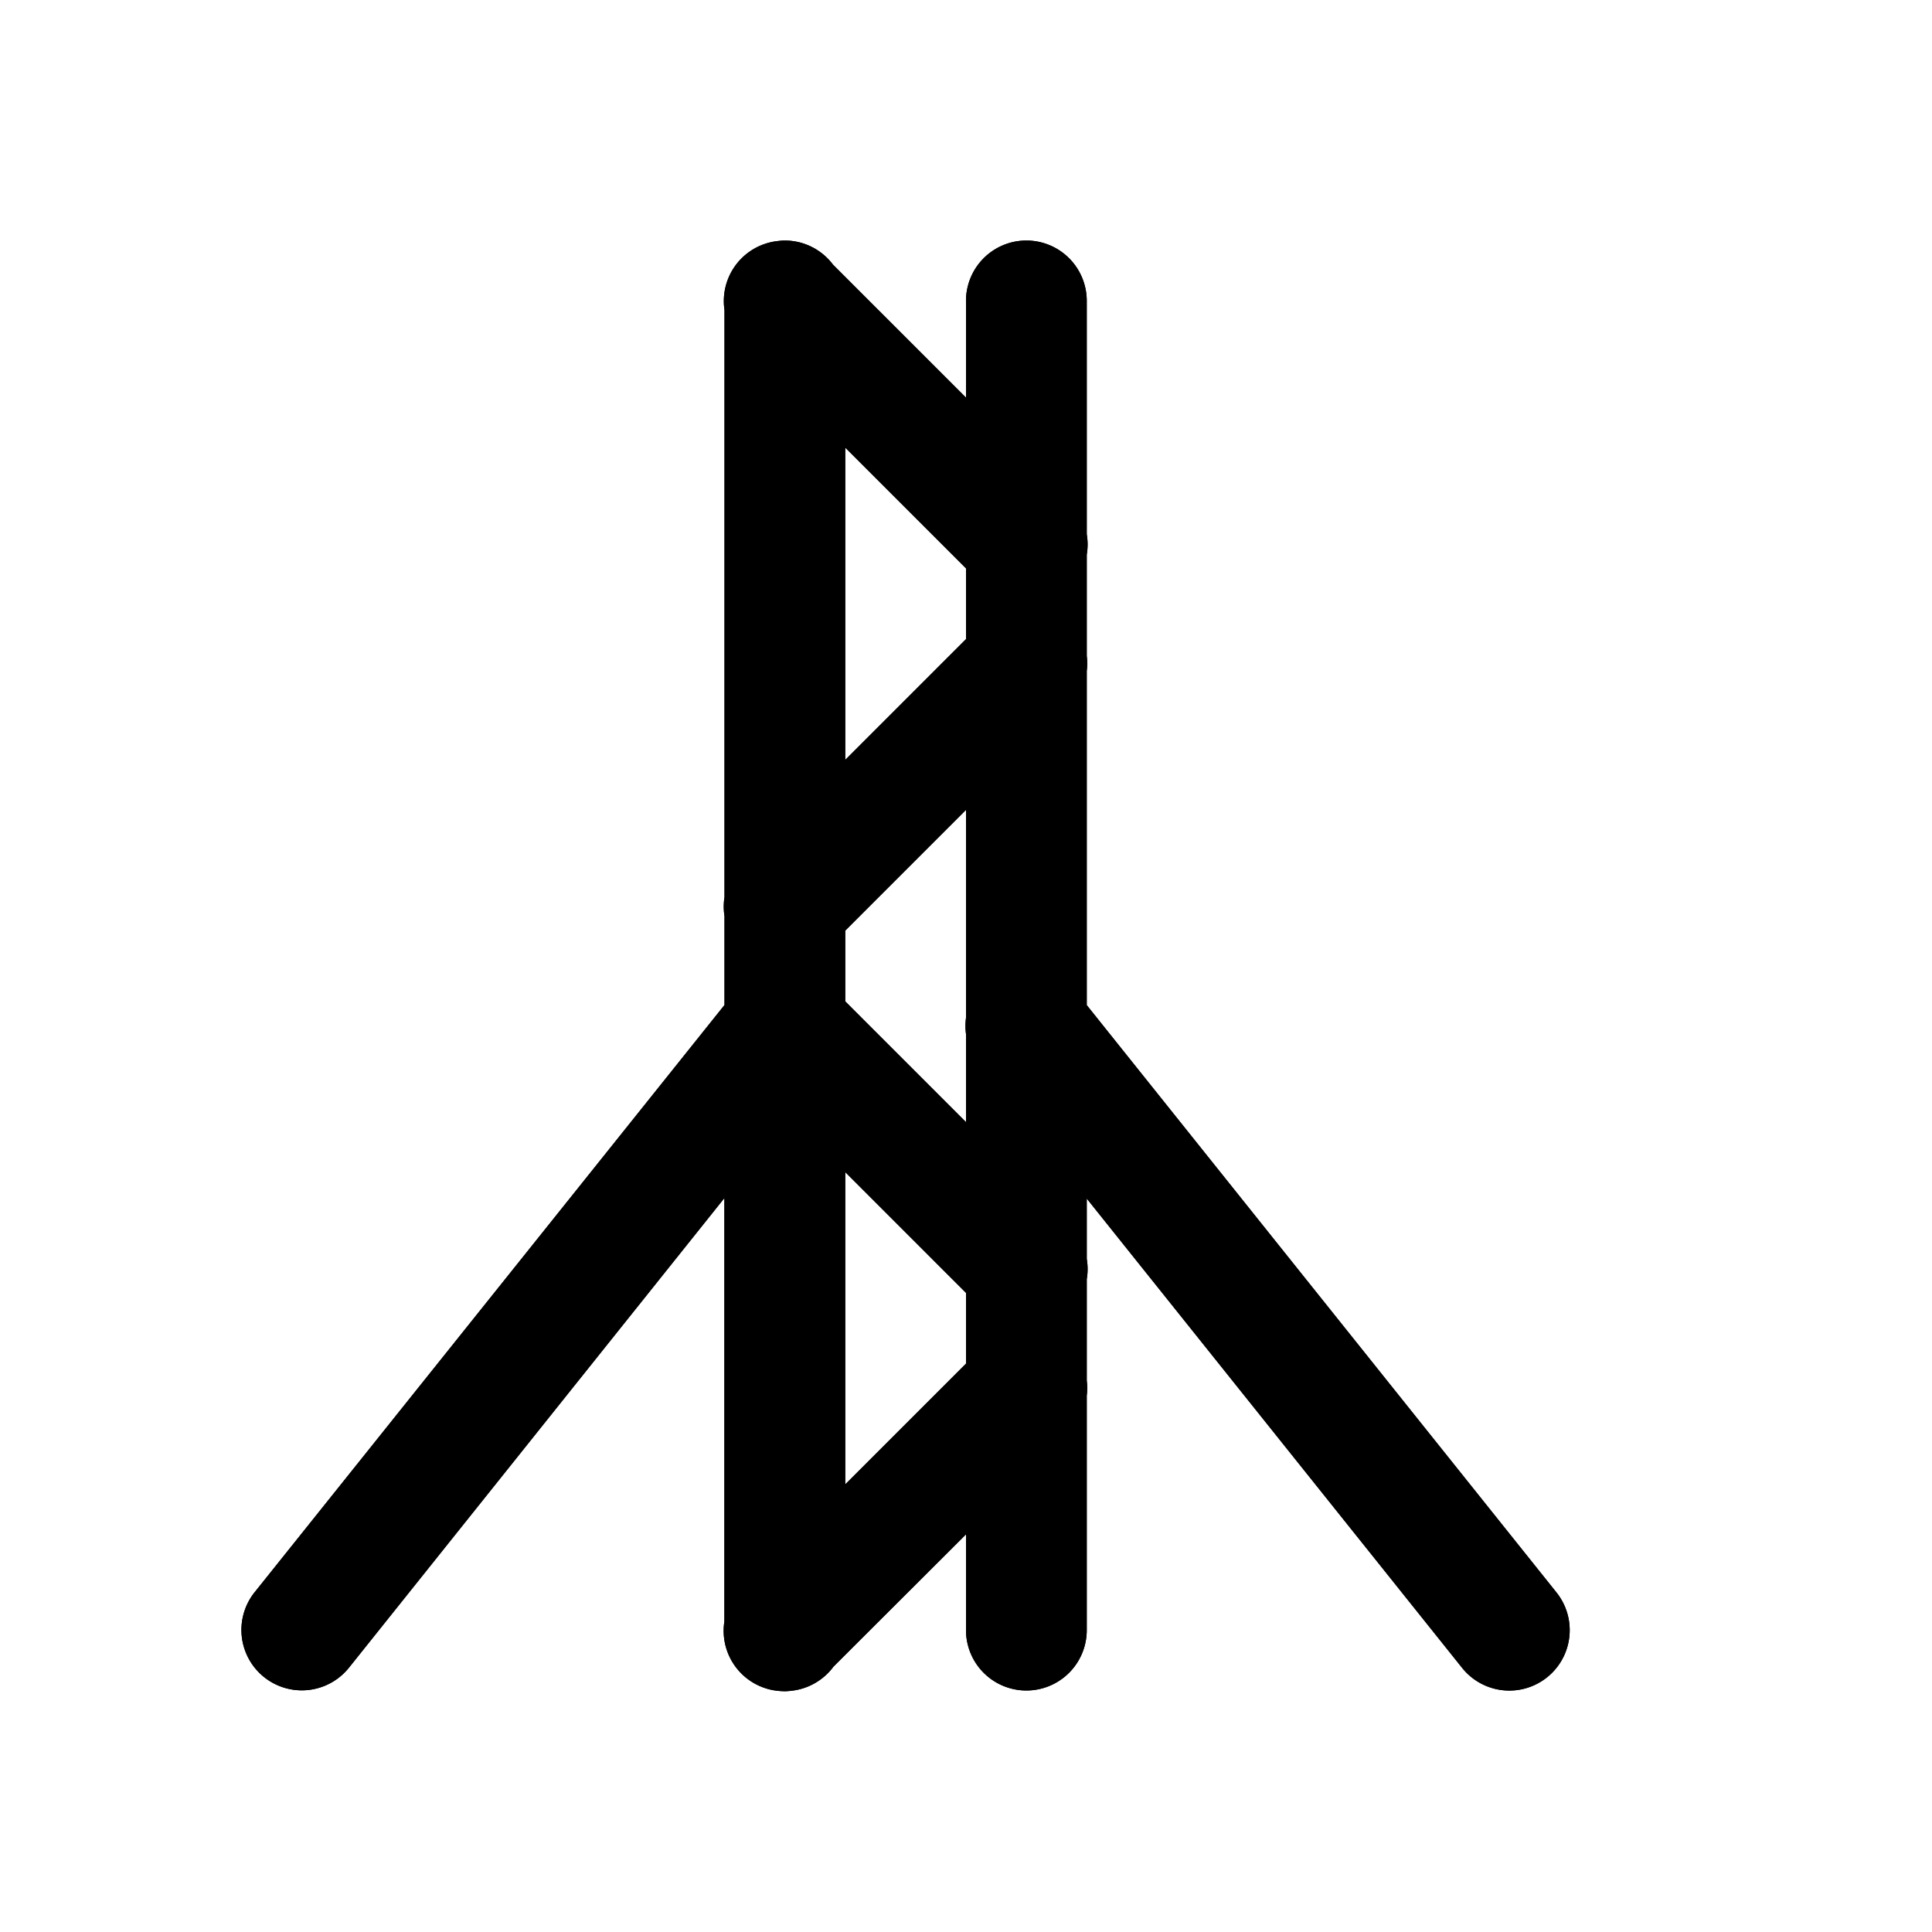 <?xml version="1.0" encoding="utf-8" ?>
<svg baseProfile="full" height="16" version="1.1" width="16" xmlns="http://www.w3.org/2000/svg" xmlns:ev="http://www.w3.org/2001/xml-events" xmlns:xlink="http://www.w3.org/1999/xlink"><defs /><path d="m 390.492,273.992 a 0.5,0.5 0 0 0 -0.049,0.004 0.5,0.5 0 0 0 -0.06,0.01 0.5,0.5 0 0 0 -0.383,0.562 v 4.861 a 0.5,0.5 0 0 0 0,0.158 v 0.736 l -3.891,4.863 a 0.5,0.5 0 1 0 0.781,0.625 l 3.109,-3.889 v 3.506 a 0.5,0.5 0 0 0 0.455,0.576 0.5,0.5 0 0 0 0.053,0.002 0.5,0.5 0 0 0 0.049,-0.004 0.5,0.5 0 0 0 0.34,-0.191 0.5,0.5 0 0 0 0.004,-0.006 L 392,284.707 V 285.5 a 0.5,0.5 0 1 0 1,0 v -1.943 a 0.5,0.5 0 0 0 0,-0.123 v -0.84 a 0.5,0.5 0 0 0 0,-0.168 v -0.5 l 3.109,3.887 a 0.5,0.5 0 1 0 0.781,-0.625 L 393,280.324 v -2.768 a 0.5,0.5 0 0 0 0,-0.123 v -0.84 a 0.5,0.5 0 0 0 0,-0.168 V 274.5 A 0.5,0.5 0 0 0 392.492,273.992 0.5,0.5 0 0 0 392,274.5 v 0.793 l -1.102,-1.102 a 0.5,0.5 0 0 0 -0.406,-0.199 z m 0.508,1.715 1,1 v 0.586 l -1,1 z m 1,3 v 1.723 a 0.5,0.5 0 0 0 0,0.133 v 0.73 l -1,-1 v -0.586 z m -1,3 1,1 v 0.586 l -1,1 z" fill="#000" transform="translate(8.0,8.0) translate(-392.0,-280.0)" /><path d="m 390.492,273.992 a 0.5,0.5 0 0 0 -0.049,0.004 0.5,0.5 0 0 0 -0.06,0.01 0.5,0.5 0 0 0 -0.383,0.562 v 4.861 a 0.5,0.5 0 0 0 0,0.158 v 0.736 l -3.891,4.863 a 0.5,0.5 0 1 0 0.781,0.625 l 3.109,-3.889 v 3.506 a 0.5,0.5 0 0 0 0.455,0.576 0.5,0.5 0 0 0 0.053,0.002 0.5,0.5 0 0 0 0.049,-0.004 0.5,0.5 0 0 0 0.34,-0.191 0.5,0.5 0 0 0 0.004,-0.006 L 392,284.707 V 285.5 a 0.5,0.5 0 1 0 1,0 v -1.943 a 0.5,0.5 0 0 0 0,-0.123 v -0.84 a 0.5,0.5 0 0 0 0,-0.168 v -0.5 l 3.109,3.887 a 0.5,0.5 0 1 0 0.781,-0.625 L 393,280.324 v -2.768 a 0.5,0.5 0 0 0 0,-0.123 v -0.84 a 0.5,0.5 0 0 0 0,-0.168 V 274.5 A 0.5,0.5 0 0 0 392.492,273.992 0.5,0.5 0 0 0 392,274.5 v 0.793 l -1.102,-1.102 a 0.5,0.5 0 0 0 -0.406,-0.199 z m 0.508,1.715 1,1 v 0.586 l -1,1 z m 1,3 v 1.723 a 0.5,0.5 0 0 0 0,0.133 v 0.73 l -1,-1 v -0.586 z m -1,3 1,1 v 0.586 l -1,1 z" fill="#000" transform="translate(8.0,8.0) translate(-392.0,-280.0)" /></svg>